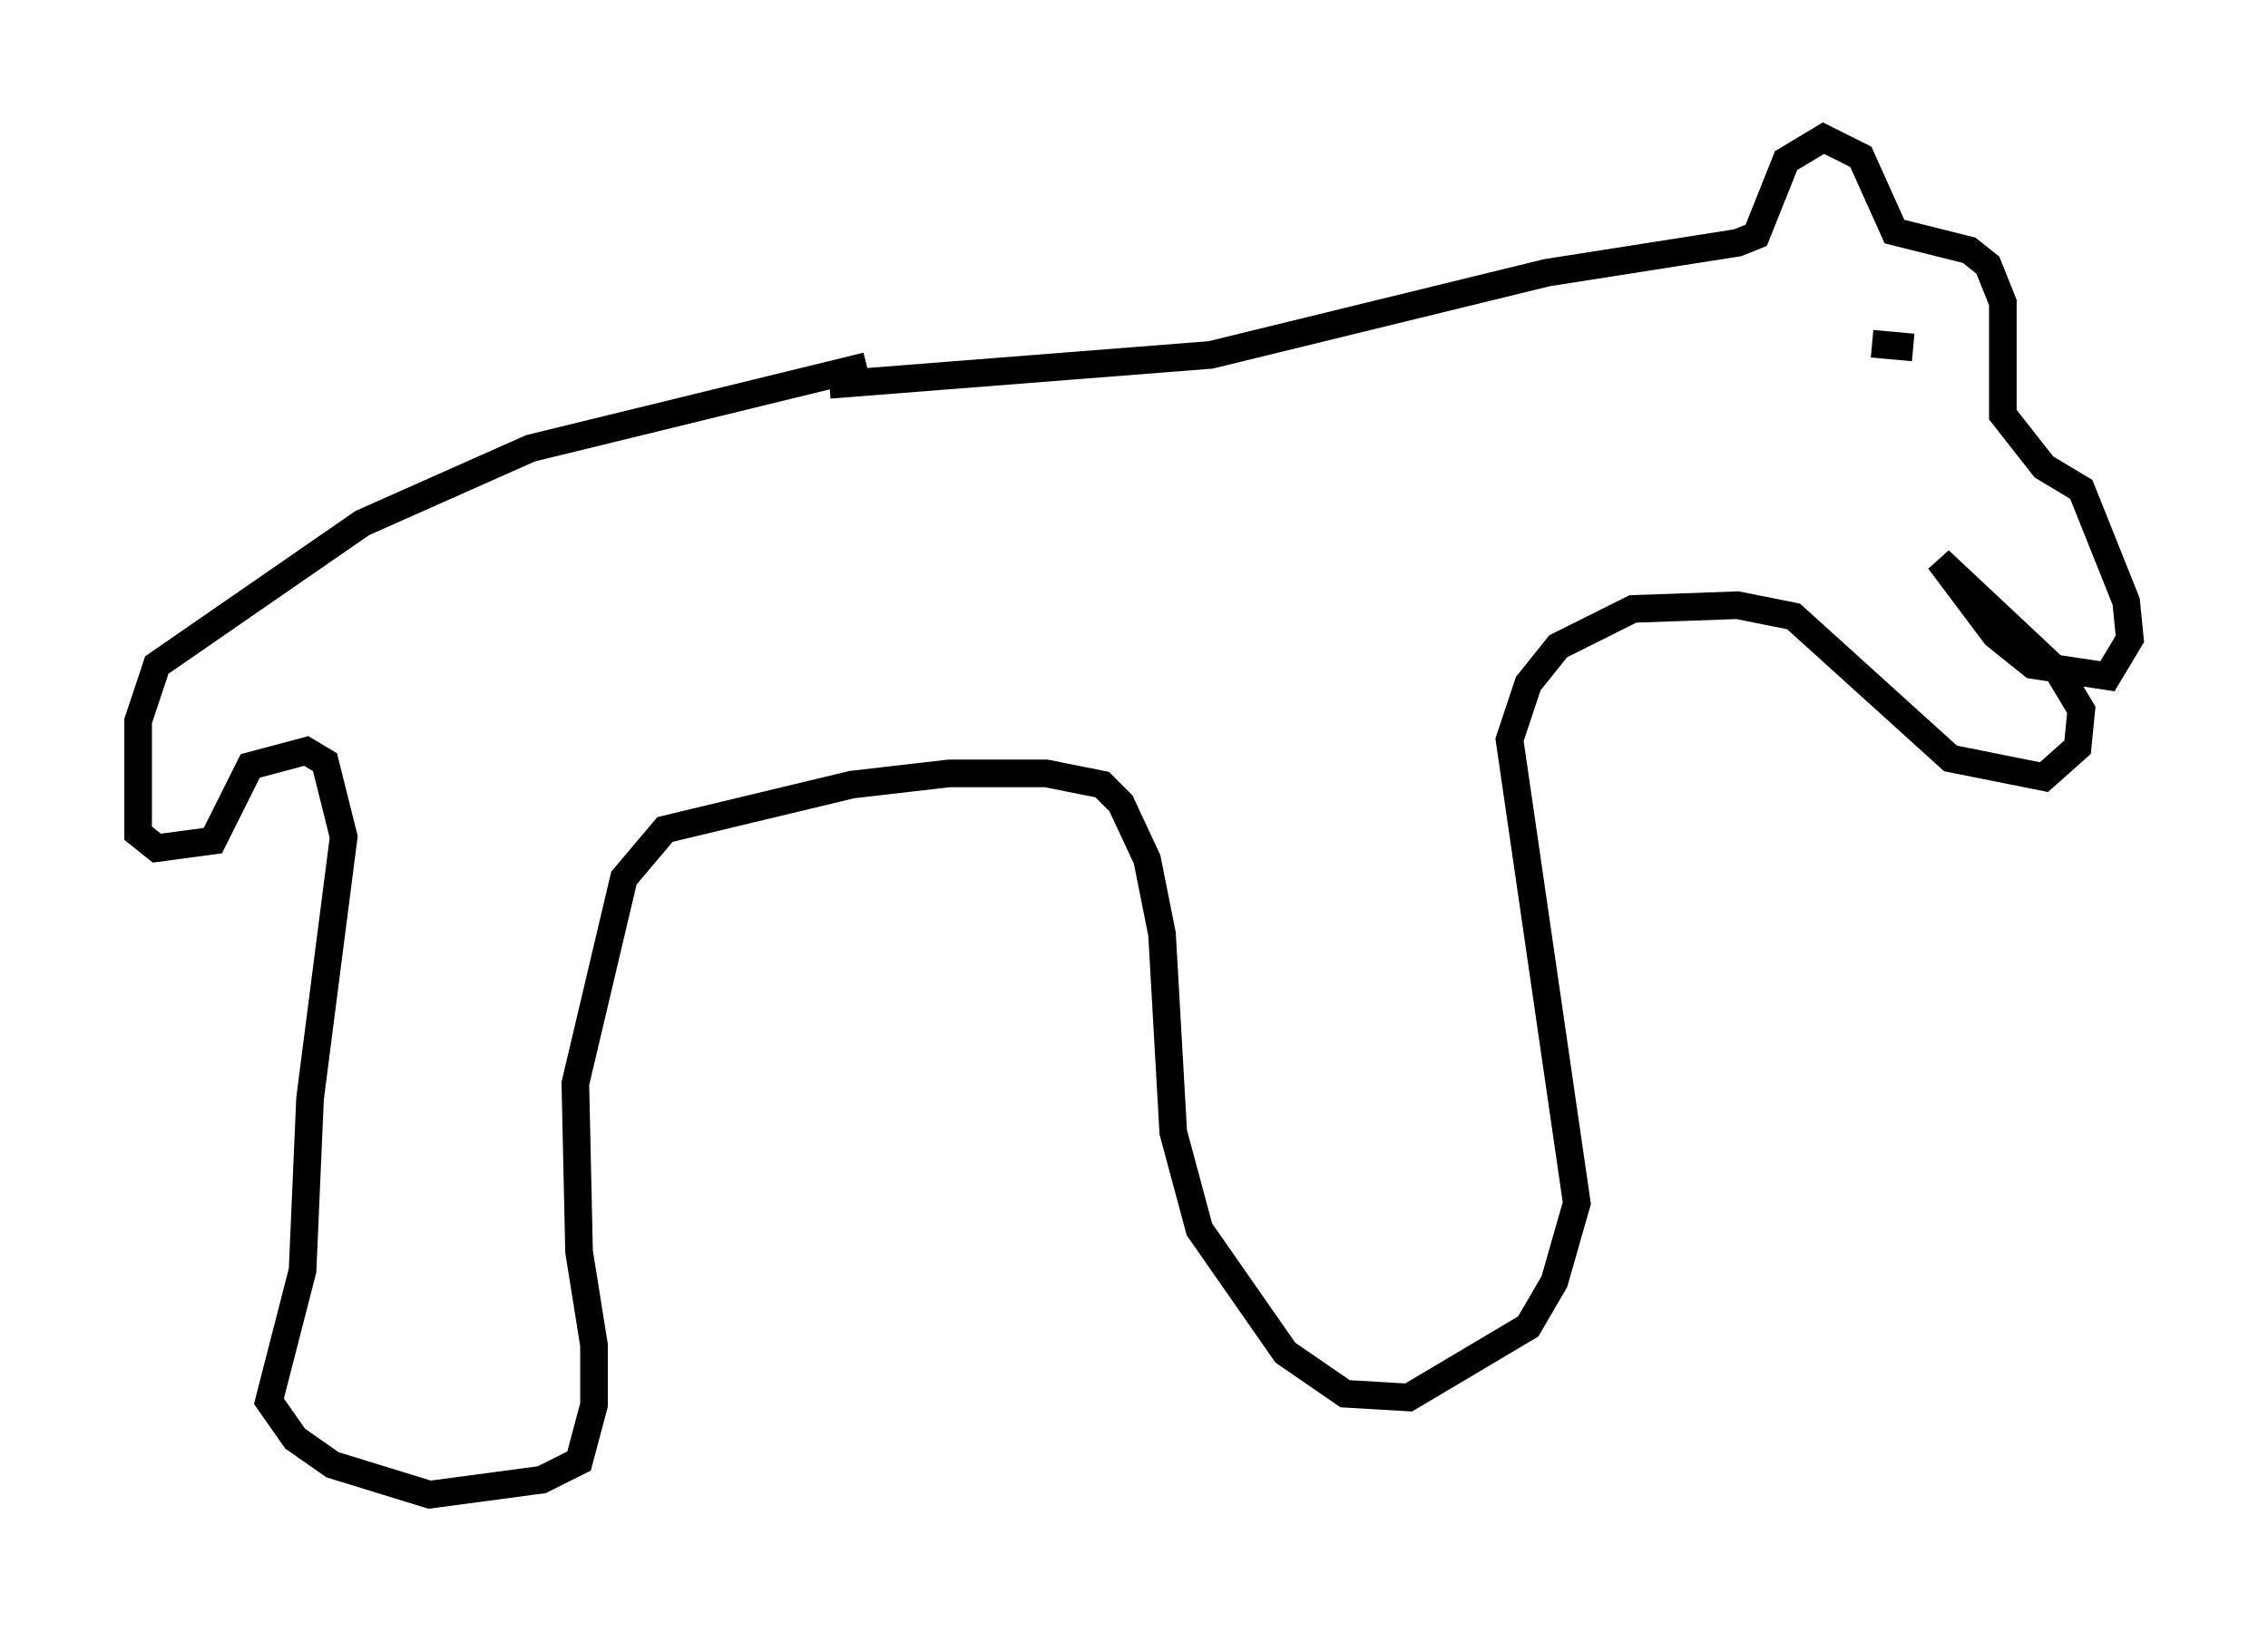 <?xml version="1.0" encoding="utf-8" ?>
<svg baseProfile="full" height="59.12" version="1.1" width="82.124" xmlns="http://www.w3.org/2000/svg" xmlns:ev="http://www.w3.org/2001/xml-events" xmlns:xlink="http://www.w3.org/1999/xlink"><defs /><rect fill="white" height="59.12" width="82.124" x="0" y="0" /><path d="M32.74, 13.39 m-1.353, -0.135 l-12.178, 2.977 -6.089, 2.706 l-7.442, 5.142 -0.677, 2.03 l0.0, 4.059 0.677, 0.541 l2.03, -0.271 1.353, -2.706 l2.03, -0.541 0.677, 0.406 l0.677, 2.706 -1.218, 9.472 l-0.271, 6.225 -1.218, 4.736 l0.947, 1.353 1.353, 0.947 l3.518, 1.083 4.059, -0.541 l1.353, -0.677 0.541, -2.03 l0.0, -2.165 -0.541, -3.383 l-0.135, -6.089 1.759, -7.442 l1.488, -1.759 6.766, -1.624 l3.518, -0.406 3.518, 0.0 l2.03, 0.406 0.677, 0.677 l0.947, 2.03 0.541, 2.706 l0.406, 7.172 0.947, 3.518 l3.112, 4.465 2.165, 1.488 l2.3, 0.135 4.33, -2.571 l0.947, -1.624 0.812, -2.842 l-2.436, -16.779 0.677, -2.03 l1.083, -1.353 2.706, -1.353 l3.789, -0.135 2.03, 0.406 l5.683, 5.142 3.383, 0.677 l1.218, -1.083 0.135, -1.353 l-0.812, -1.353 -4.33, -4.059 l2.03, 2.706 1.353, 1.083 l2.706, 0.406 0.812, -1.353 l-0.135, -1.353 -1.624, -4.059 l-1.353, -0.812 -1.488, -1.894 l0.0, -4.059 -0.541, -1.353 l-0.677, -0.541 -2.706, -0.677 l-1.218, -2.706 -1.353, -0.677 l-1.353, 0.812 -1.083, 2.706 l-0.677, 0.271 -6.901, 1.083 l-12.178, 2.977 -13.802, 1.083 m39.242, -1.353 l-1.488, -0.135 " fill="none" stroke="black" stroke-width="1" /></svg>